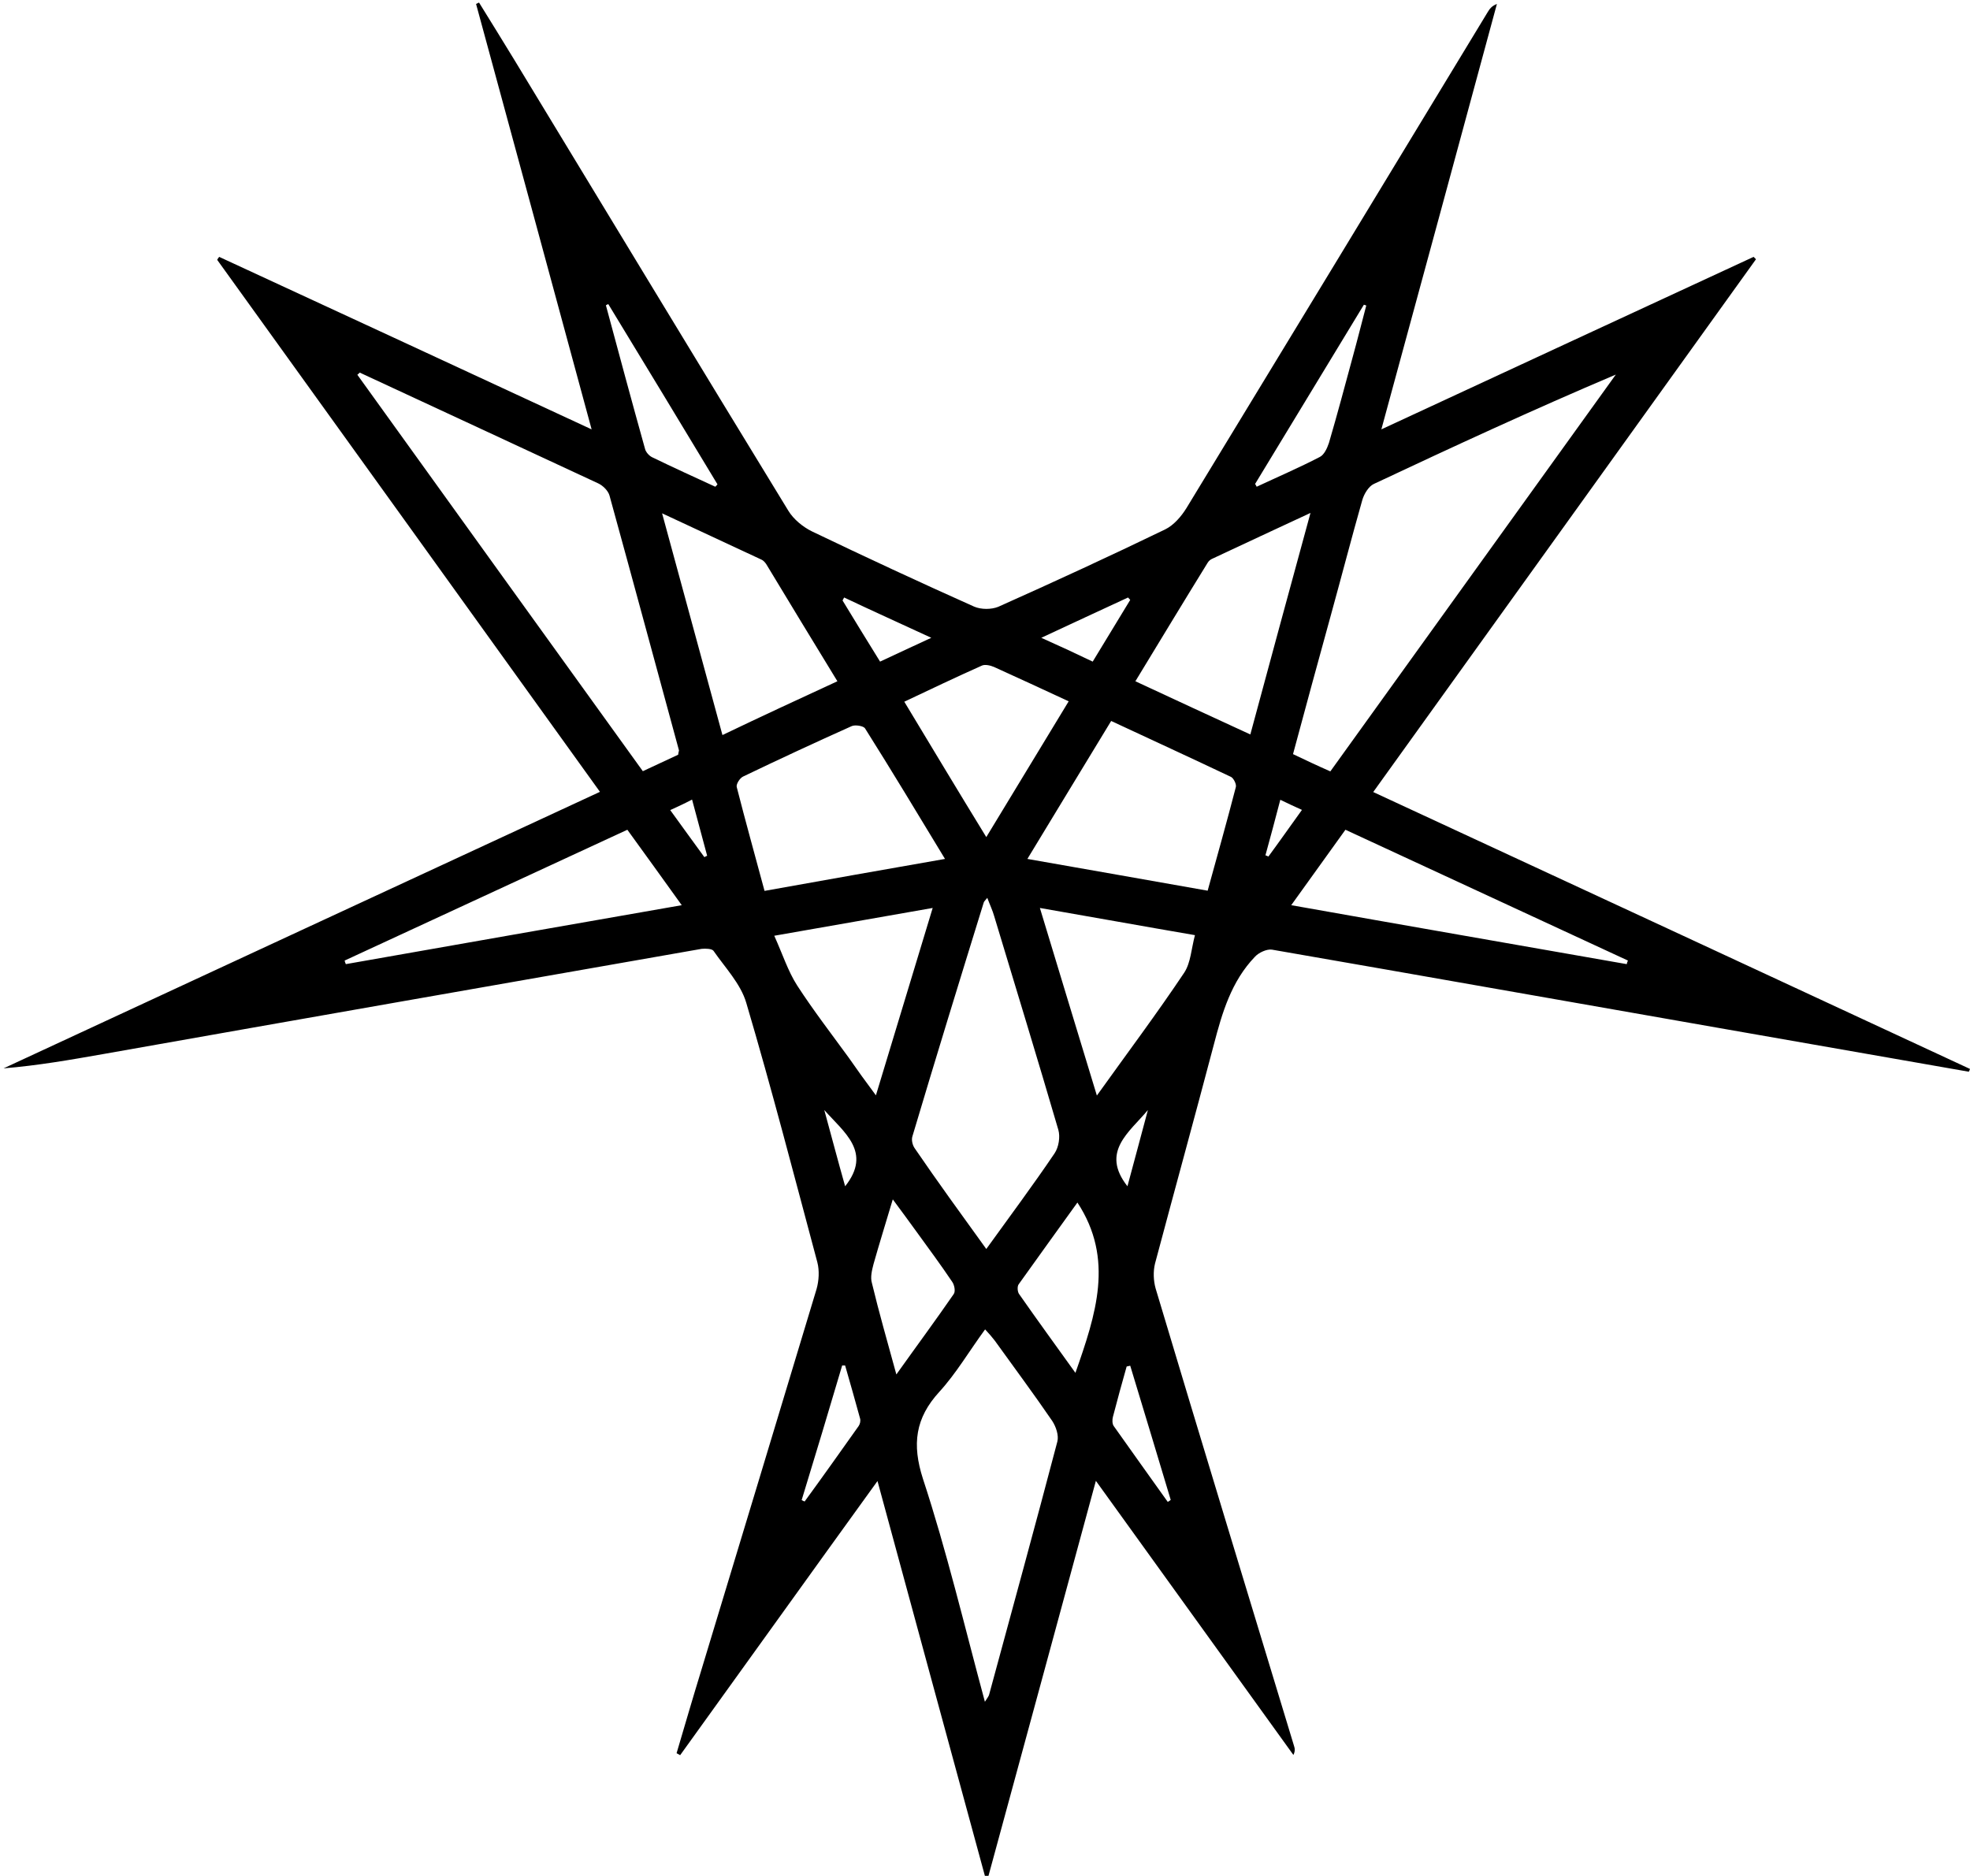 <svg xmlns="http://www.w3.org/2000/svg" viewBox="0 0 992.3 945"><path d="M340.8 883.2c4.2-14.2 8.3-28.3 12.6-42.3 19.3-63.8 38.7-127.7 57.9-191.5 1.2-4.2 1.5-9.3.4-13.5-11.7-43.7-23-87.4-35.8-130.7-2.8-9.6-10.7-17.8-16.5-26.2-.8-1.1-4-1.2-6-1C253 495.6 152.5 513.2 52 531c-16.5 2.9-33 5.8-50.2 7.2 99.9-46.4 199.9-92.7 300.4-139.3-64.5-89.8-128.7-178.9-192.8-268 .3-.6.6-1 1-1.5 61.9 28.6 123.8 57.3 187.6 86.9C278.3 143.7 259.1 72.8 239.8 2c.6-.3 1.1-.6 1.5-.7 6 9.6 11.9 19.3 17.8 28.9 45.9 75.6 91.7 151.4 138 227.1 2.6 4.3 7.4 8.2 11.9 10.4 27.1 13 54.4 25.7 81.7 37.9 3.5 1.5 8.6 1.5 12.1.1 28.2-12.6 56.2-25.5 84.1-39 4.3-2.1 8.1-6.5 10.7-10.7C648.3 172.7 698.8 89.5 749.3 6.2c1-1.7 2.1-3.2 4.7-4.2-19.2 70.8-38.4 141.7-58.2 214.3 63.7-29.6 125.6-58.2 187.5-86.9l1.2 1.2c-64 89.2-128.1 178.3-192.8 268.4 100.6 46.6 200.7 93.1 300.6 139.5-.1.4-.4 1-.6 1.4-40.9-7.2-81.9-14.3-122.8-21.5-76.1-13.3-152.1-26.8-228.2-40-2.6-.4-6.7 1.5-8.6 3.6-11.9 12.4-16.5 28.2-20.7 44.3-9.7 36.8-19.8 73.4-29.6 110.2-1 4-.8 8.7.3 12.6 23 76.9 46.4 153.6 69.7 230.4.4 1.2.7 2.5-.3 4.6-32.8-45.4-65.4-90.9-99.5-138.1-18.3 67.5-36.2 133.2-54.1 199h-1.8c-17.9-65.8-35.8-131.4-54.1-198.9-33.9 46.9-66.6 92.6-99.4 138.1-.8-.4-1.2-.7-1.8-1zm329.3-494.6c48.2-66.9 95.9-133.4 143.8-199.9-41.5 17.6-81.7 36.2-121.9 55.1-2.6 1.2-4.9 5-5.8 8.1-5.4 19-10.4 38.3-15.7 57.5-6.4 23.3-12.8 46.6-19.2 70.5 6.3 3 12.2 5.8 18.8 8.7zM181.2 187.7c-.4.4-.8.8-1.2 1.1 47.9 66.6 95.8 133.1 143.8 199.7 6.8-3.2 12.5-5.8 17.8-8.3.1-1.2.4-1.8.4-2.2-11.7-42.9-23.2-85.6-35-128.4-.7-2.4-3.3-5-5.7-6.1-40.1-18.7-80.1-37.2-120.1-55.8zm314.9 669.6c1.4-2.2 1.9-2.8 2.1-3.5 11.5-42.5 23.2-84.9 34.4-127.6.8-3.1-.7-7.5-2.6-10.4-9.3-13.6-19.2-26.9-28.9-40.4-1.4-1.8-2.9-3.6-4.9-5.7-8.1 11.1-14.6 22.2-23 31.4-12.2 13.3-13.9 26.5-8.3 43.9 12 36.5 20.8 73.8 31.2 112.3zm.7-228.1c12.1-16.8 23.6-32.2 34.4-48.2 2.1-3.1 2.9-8.3 1.9-11.8-10.5-35.9-21.5-71.8-32.3-107.6-.8-2.9-2.2-5.8-3.5-9.3-1.2 1.5-1.7 1.9-1.8 2.4-12.1 39.1-24.2 78.4-35.9 117.7-.6 1.8 0 4.4 1.1 6 11.4 16.7 23.4 33.2 36.1 50.8zm20.7-196.5c31.1 5.4 60.5 10.7 90.8 16 4.9-17.8 9.7-34.8 14.2-52.2.4-1.4-1.1-4.4-2.4-5.1-19.8-9.4-39.8-18.6-60.4-28.2-14.1 23.3-27.9 45.8-42.2 69.5zm-41.5 0c-13.7-22.6-26.8-44.4-40.3-65.8-.8-1.2-4.9-1.9-6.7-1.1-18.3 8.2-36.6 16.7-54.7 25.4-1.7.8-3.6 3.9-3.2 5.3 4.4 17.3 9.2 34.4 14 52.3 30.5-5.5 60.2-10.7 90.9-16.1zm184.1-174.3c-17.6 8.2-33.4 15.5-49.3 23-1 .4-1.9 1.1-2.5 2.1-12.1 19.6-24 39.3-36.4 59.7 19.7 9.2 38.6 17.9 57.9 26.8 10.1-37.4 19.9-73.6 30.3-111.6zm-238.3 84.8c-12.4-20.3-24.2-39.7-35.9-59.1-.6-.8-1.4-1.8-2.4-2.2-16-7.5-32.1-15-50-23.3 10.4 38.3 20.3 74.7 30.4 111.7 19.8-9.5 38.4-18.1 57.9-27.1zm397.6 142.5c.1-.6.3-1.2.6-1.8C772.7 462 725.3 440 677.7 418c-9.3 12.9-18 25-27.3 38 57.4 10.2 113.2 19.9 169 29.7zM316 418c-48 22.2-95.2 44.1-142.4 65.9.1.6.3 1.1.6 1.8 56.1-9.9 112.1-19.7 169.2-29.7-9.6-13.3-18.2-25.4-27.4-38zm125.2 133.8c9.7-32.1 18.9-62.5 28.6-94.4-26.9 4.7-52.2 9.2-79.8 14 4.2 9.3 6.9 17.8 11.5 25 8.1 12.5 17.2 24.3 26 36.4 4.1 5.9 8.4 11.9 13.7 19zm82.6-94.4c9.7 32.2 19 62.5 28.7 94.5 15.4-21.5 30.3-41.4 44-61.9 3.3-5 3.6-12.2 5.4-18.9-26.2-4.5-51.1-9-78.1-13.7zm-27-35.7c14.3-23.6 27.8-45.8 41.5-68.4-13.2-6.1-25.4-11.8-37.6-17.3-1.8-.8-4.6-1.4-6.1-.7-13 5.8-25.8 11.9-39.1 18.2 13.7 22.7 27 44.9 41.3 68.2zm-45.3 270.7c10.4-14.6 19.8-27.3 28.9-40.5 1-1.4.3-4.7-.8-6.2-5.7-8.5-11.8-16.7-17.8-25-3.7-5.1-7.5-10.3-12.1-16.5-3.6 12.1-6.8 22.3-9.7 32.6-.8 3.1-1.7 6.7-.8 9.6 3.5 14.6 7.7 29.2 12.3 46zm90.2-.8c10.3-29.4 19.7-57.3 1-85.8-9.7 13.5-19.7 27.3-29.6 41.2-.8 1.1-.6 3.9.3 5 9 12.9 18.4 25.8 28.3 39.6zm90.5-447.8c.3.4.6 1 .8 1.4 10.7-5 21.4-9.6 31.8-15 2.2-1.1 3.7-4.4 4.6-7.1 4.2-14.3 8-28.6 11.9-43 2.4-8.7 4.6-17.5 6.9-26.2l-1.2-.4c-18.3 30.1-36.5 60.2-54.8 90.3zm-325.8-90.6c-.4.1-.8.4-1.2.6 6.5 24.2 13 48.3 19.7 72.3.4 1.7 2.1 3.5 3.5 4.2 10.5 5.1 21.2 10 31.9 14.9.4-.4.8-.8 1.1-1.2-18.3-30.4-36.7-60.7-55-90.8zm97.4 602.5c.6.3 1.1.6 1.5.7 9.2-12.6 18.2-25.3 27.2-38 .7-1 1.1-2.6.7-3.9-2.4-8.9-5-17.8-7.5-26.6h-1.5c-6.7 22.7-13.5 45.2-20.4 67.8zM569.3 688c-.6.1-1.1.3-1.8.4-2.4 8.5-4.7 16.8-6.9 25.3-.4 1.4-.4 3.6.4 4.7 9 12.8 18.2 25.5 27.2 38.2.6-.3 1-.6 1.5-1-6.8-22.7-13.6-45.2-20.4-67.6zM469.1 321.3c-16-7.4-30-13.7-43.9-20.3-.3.6-.6 1-.8 1.5 6.2 10.3 12.5 20.4 18.9 30.8 8.6-4 16.2-7.6 25.8-12zm81.3 12c6.5-10.7 12.6-20.8 18.9-31.1-.4-.4-.7-.8-1.1-1.2-14 6.5-27.9 12.9-43.7 20.3 9.8 4.4 17.6 8 25.9 12zM415.2 559.2c3.5 12.8 6.9 25.7 10.5 38.4 13.7-17.2-.6-27.2-10.5-38.4zm152.7 38.4c3.6-13.2 6.9-25.8 10.3-38.4-9.3 11.2-24 21-10.3 38.4zm77-194.7c-2.6 9.9-5 19-7.5 28 .6.1 1 .4 1.5.6 5.6-7.6 11-15.3 16.9-23.5-3.8-1.7-7-3.2-10.9-5.1zm-307.3 5.2c6.1 8.5 11.7 16.1 17.2 23.7.4-.3.8-.4 1.4-.7-2.5-9.2-5-18.5-7.6-28.3-4.2 2.2-7.1 3.5-11 5.3z"/></svg>